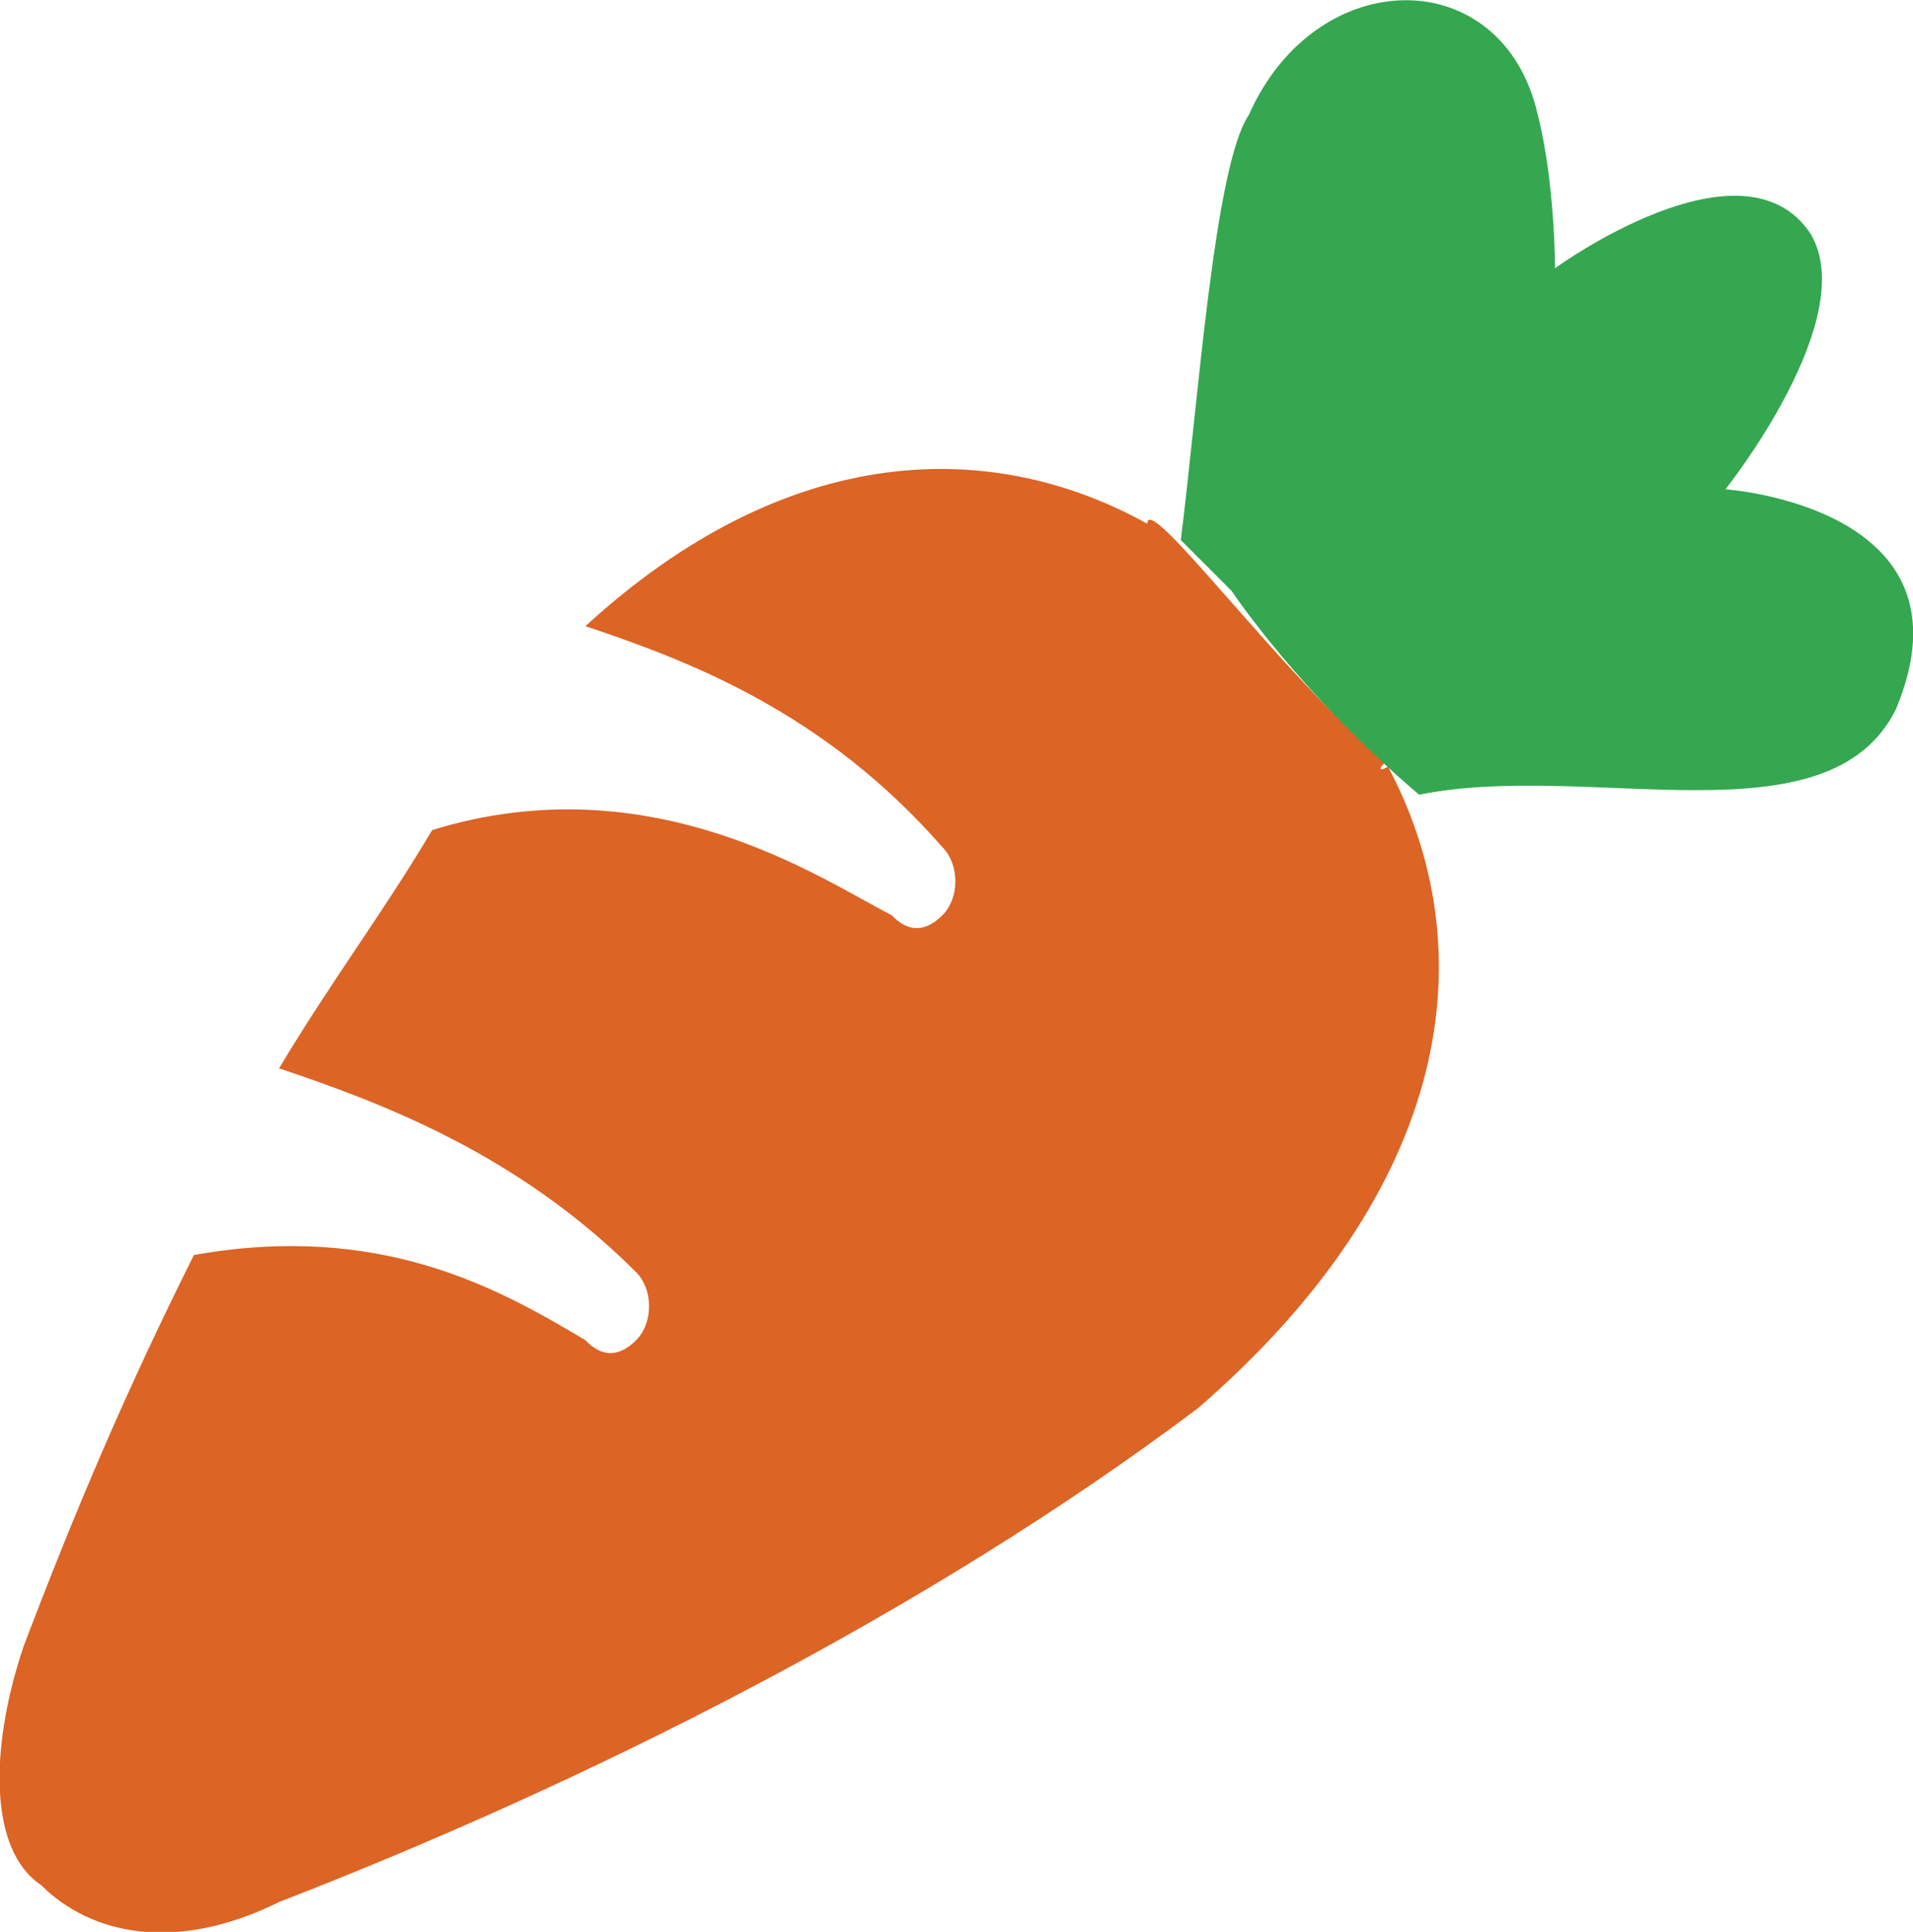 <?xml version="1.0" encoding="utf-8"?>
<!-- Generator: Adobe Illustrator 18.1.1, SVG Export Plug-In . SVG Version: 6.00 Build 0)  -->
<svg version="1.1" id="Layer_1" xmlns="http://www.w3.org/2000/svg" xmlns:xlink="http://www.w3.org/1999/xlink" x="0px" y="0px"
	 viewBox="147.8 126.4 211.1 213.2" enable-background="new 147.8 126.4 211.1 213.2" xml:space="preserve">
<g display="none">
	<path display="inline" fill="#DC6425" d="M570.1,1358.6c-26.8,0-47.4-20.6-47.4-47.4c0-26.8,20.6-47.4,47.4-47.4
		s47.4,20.6,47.4,47.4C617.5,1338,594.8,1358.6,570.1,1358.6z M644.3,1311.2h-14.4l0,0c0-33-26.8-61.8-59.7-61.8
		c-14.4,0-28.8,6.2-39.1,14.4l6.2-84.5c0-6.2,6.2-12.4,12.4-12.4c14.4-2.1,26.8-2.1,39.1-2.1c10.3,0,20.6,2.1,30.9,2.1
		c6.2,0,10.3,4.1,10.3,10.3l12.4,45.3c70,8.2,72.1,20.6,72.1,28.8s2.1,24.7,2.1,35c-8.2-4.1-16.5-8.2-26.8-8.2
		C666.9,1276.2,650.5,1290.6,644.3,1311.2z M570.1,1331.8c12.4,0,20.6-10.3,20.6-20.6c0-12.4-10.3-20.6-20.6-20.6
		s-20.6,10.3-20.6,20.6C547.5,1323.6,557.8,1331.8,570.1,1331.8z M615.4,1230.9l-12.4-39.1c-6.2,0-14.4,0-22.7,0
		c-6.2,0-12.4,0-20.6,0l-4.1,39.1H615.4z M722.5,1323.6c0,18.5-14.4,33-33,33s-33-14.4-33-33c0-18.5,14.4-33,33-33
		C708.1,1290.6,722.5,1305.1,722.5,1323.6z M704,1323.6c0-8.2-6.2-14.4-14.4-14.4c-8.2,0-14.4,6.2-14.4,14.4
		c0,8.2,6.2,14.4,14.4,14.4S704,1331.8,704,1323.6z"/>
</g>
<g>
	<path fill="#DC6425" d="M279.6,164.8L279.6,164.8L279.6,164.8L279.6,164.8z"/>
	<path fill="#DC6425" d="M300.7,210.5C302.5,210.5,298.8,212.3,300.7,210.5c-11.3-9.4-26.3-30-26.3-26.3c-16.9-9.4-39.4-9.4-62,11.3
		c11.3,3.8,26.3,9.4,39.4,24.4c1.9,1.9,1.9,5.6,0,7.5s-3.8,1.9-5.6,0c-7.5-3.8-26.3-16.9-50.7-9.4c-5.6,9.4-11.3,16.9-16.9,26.3
		c11.3,3.8,26.3,9.4,39.4,22.5c1.9,1.9,1.9,5.6,0,7.5c-1.9,1.9-3.8,1.9-5.6,0c-9.4-5.6-22.5-13.1-43.2-9.4
		c-7.5,15-13.1,28.2-18.8,43.2c-3.8,11.3-3.8,22.5,1.9,26.3c5.6,5.6,15,7.5,26.3,1.9c33.8-13.1,71.4-31.9,101.4-54.5
		C308.2,257.4,311.9,231.1,300.7,210.5z"/>
	<path fill="#34A750" d="M338.2,180.4c0,0,15-18.8,9.4-28.2c-7.5-11.3-28.2,3.8-28.2,3.8s0-9.4-1.9-16.9c-3.8-16.9-24.4-16.9-31.9,0
		c-3.8,5.6-5.6,31.9-7.5,46.9l5.6,5.6c0,0,7.5,11.3,20.7,22.5c18.8-3.8,45.1,5.6,52.6-9.4C366.4,182.3,338.2,180.4,338.2,180.4z"/>
</g>
</svg>
